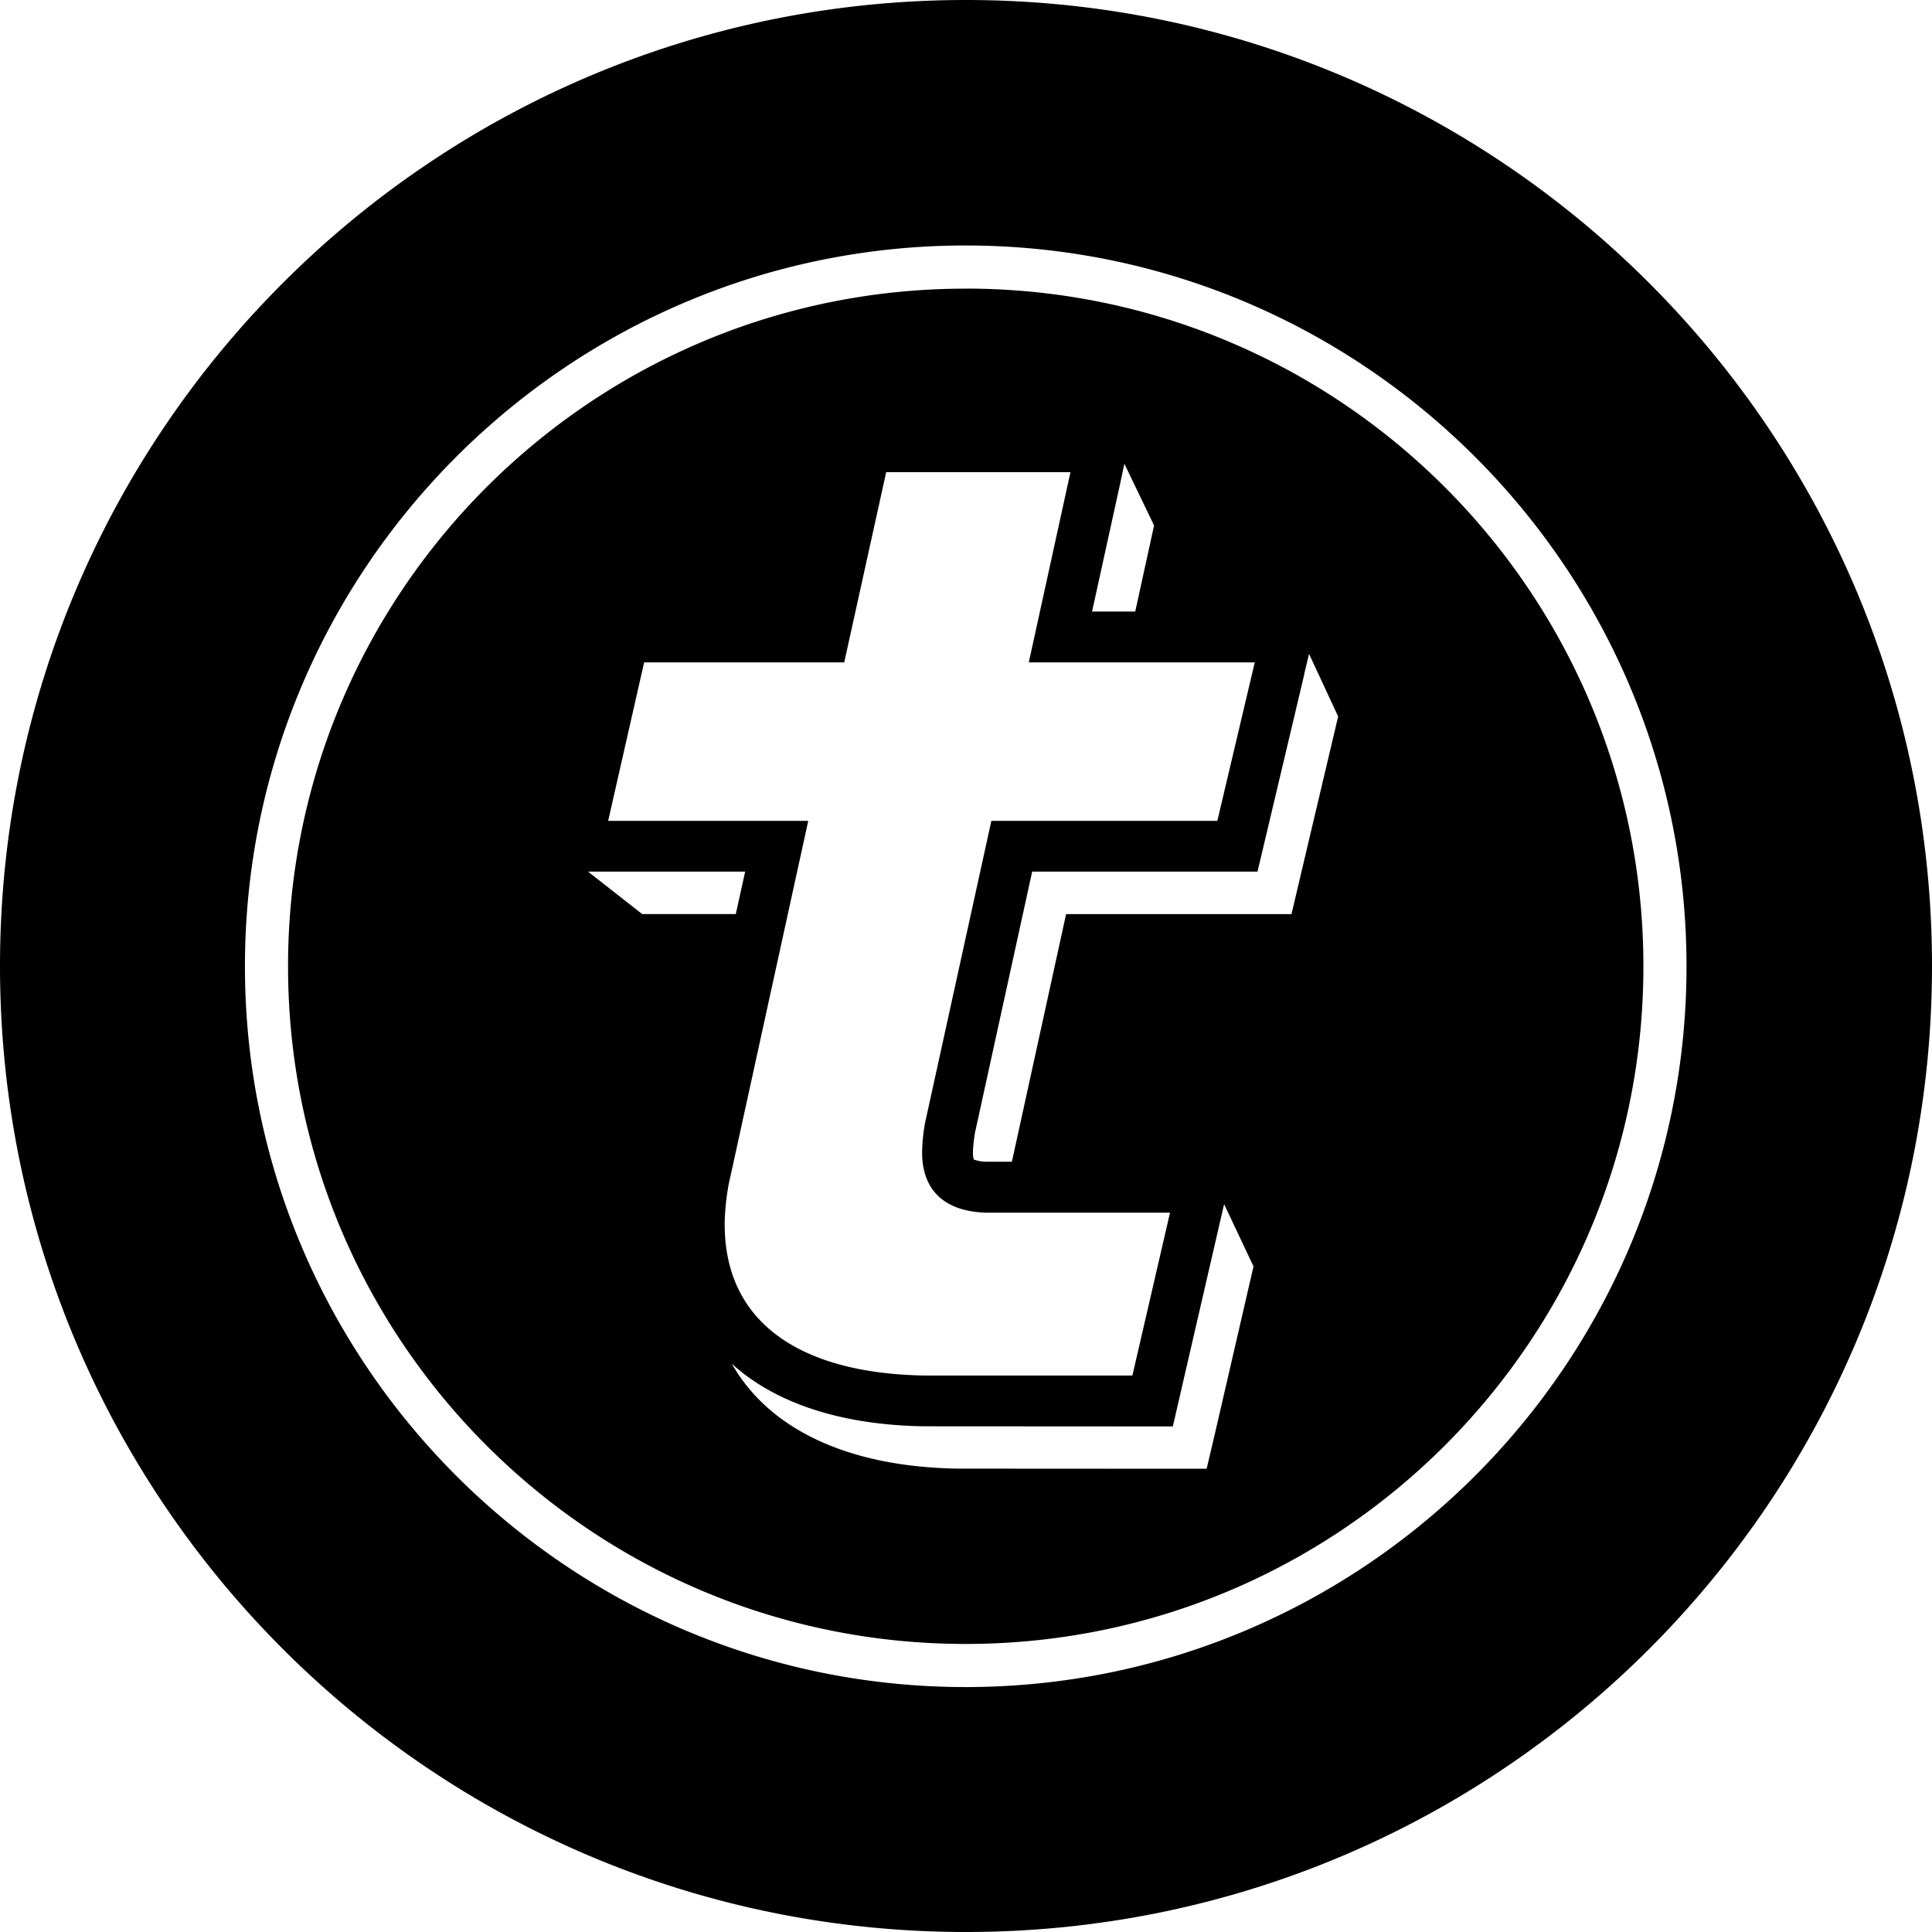 <svg xmlns="http://www.w3.org/2000/svg" width="32" height="32" viewBox="0 0 32 32"><path d="M16 0C7.163 0 0 7.163 0 16s7.163 16 16 16 16-7.163 16-16S24.837 0 16 0zm-.006 4.066c6.583 0 11.94 5.357 11.94 11.94s-5.357 11.937-11.94 11.937S4.057 22.59 4.057 16.006 9.41 4.066 15.994 4.066zm0 .715c-6.198 0-11.223 5.027-11.223 11.225s5.025 11.223 11.223 11.223S27.22 22.204 27.22 16.006 22.192 4.78 15.994 4.78zm2.629 2.9.492 1.022-.312 1.426h-.715l.467-2.127zm-3.945.14h3.052l-.69 3.15h3.743l-.62 2.625H16.42l-1.1 5.011a3 3 0 0 0-.047.479c0 .604.343.98 1.067 1h3.039l-.623 2.697H15.31c-1.981-.033-3.307-.824-3.307-2.506 0-.167.024-.5.094-.787l1.29-5.894h-3.314l.596-2.625h3.314zm7.004 3.01.482 1.036-.62 2.625-.153.649h-3.733l-.898 4.101h-.408a.6.6 0 0 1-.223-.037.4.4 0 0 1-.014-.12c0-.07.013-.195.033-.32l.948-4.328h3.732l.154-.648.622-2.625h-.002zM9.74 14.437h2.602l-.155.703h-1.55zm10.535 5.507.487 1.032-.623 2.699-.153.652h-.67l-3.443-.002h-.014c-1.82-.03-3.124-.655-3.738-1.738.711.648 1.795 1.014 3.176 1.037h.014l3.445.002h.67l.15-.652.623-2.7z"/></svg>